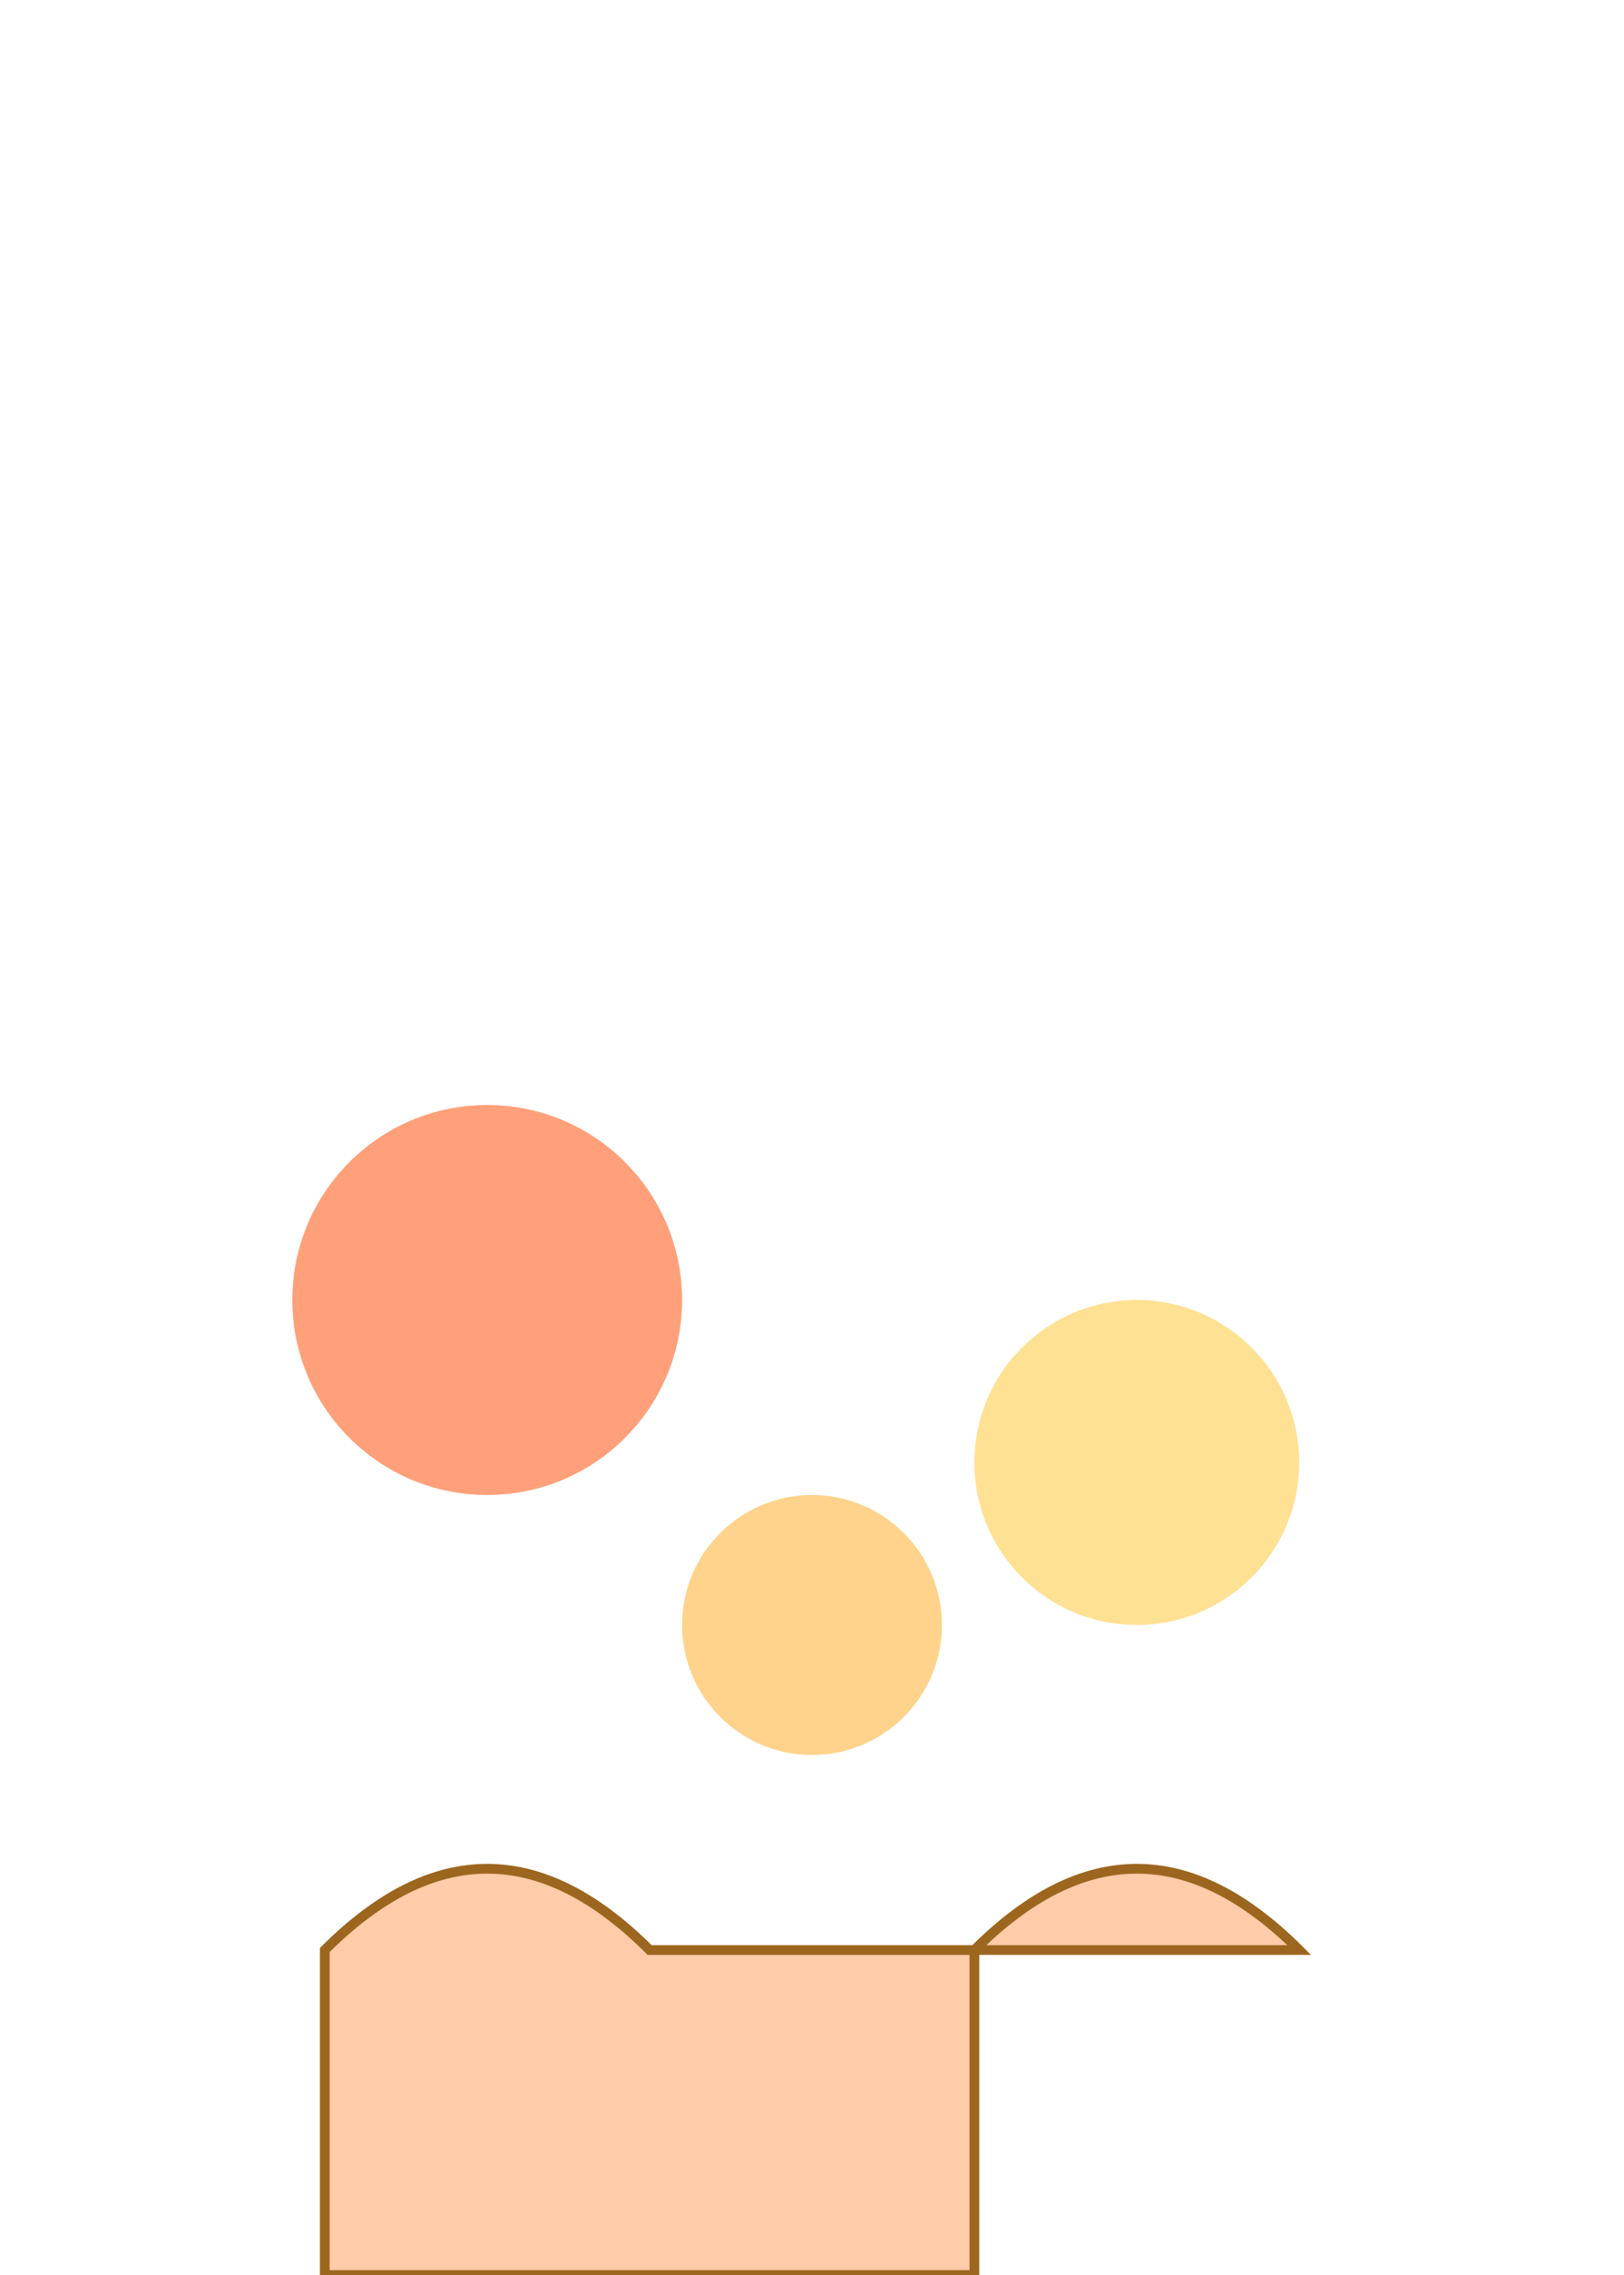<svg width="500" height="700" xmlns="http://www.w3.org/2000/svg">
  <!-- Body -->
  <path d="M100,600 Q150,550 200,600 H400 Q350,550 300,600 V700 H100 Z" fill="#FFCBA8" stroke="#9C661F" stroke-width="3"/>

  <!-- Balloons -->
  <circle cx="150" cy="400" r="60" fill="#FFA07A"/>
  <circle cx="250" cy="500" r="40" fill="#FFD38C"/>
  <circle cx="350" cy="450" r="50" fill="#FFE194"/>

  <!-- Beads -->
  <circle cx="170" cy="370" r="2" fill="#FFA07A"/>
  <circle cx="260" cy="480" r="2" fill="#FFD38C"/>
  <circle cx="360" cy="420" r="2" fill="#FFE194"/>
</svg>